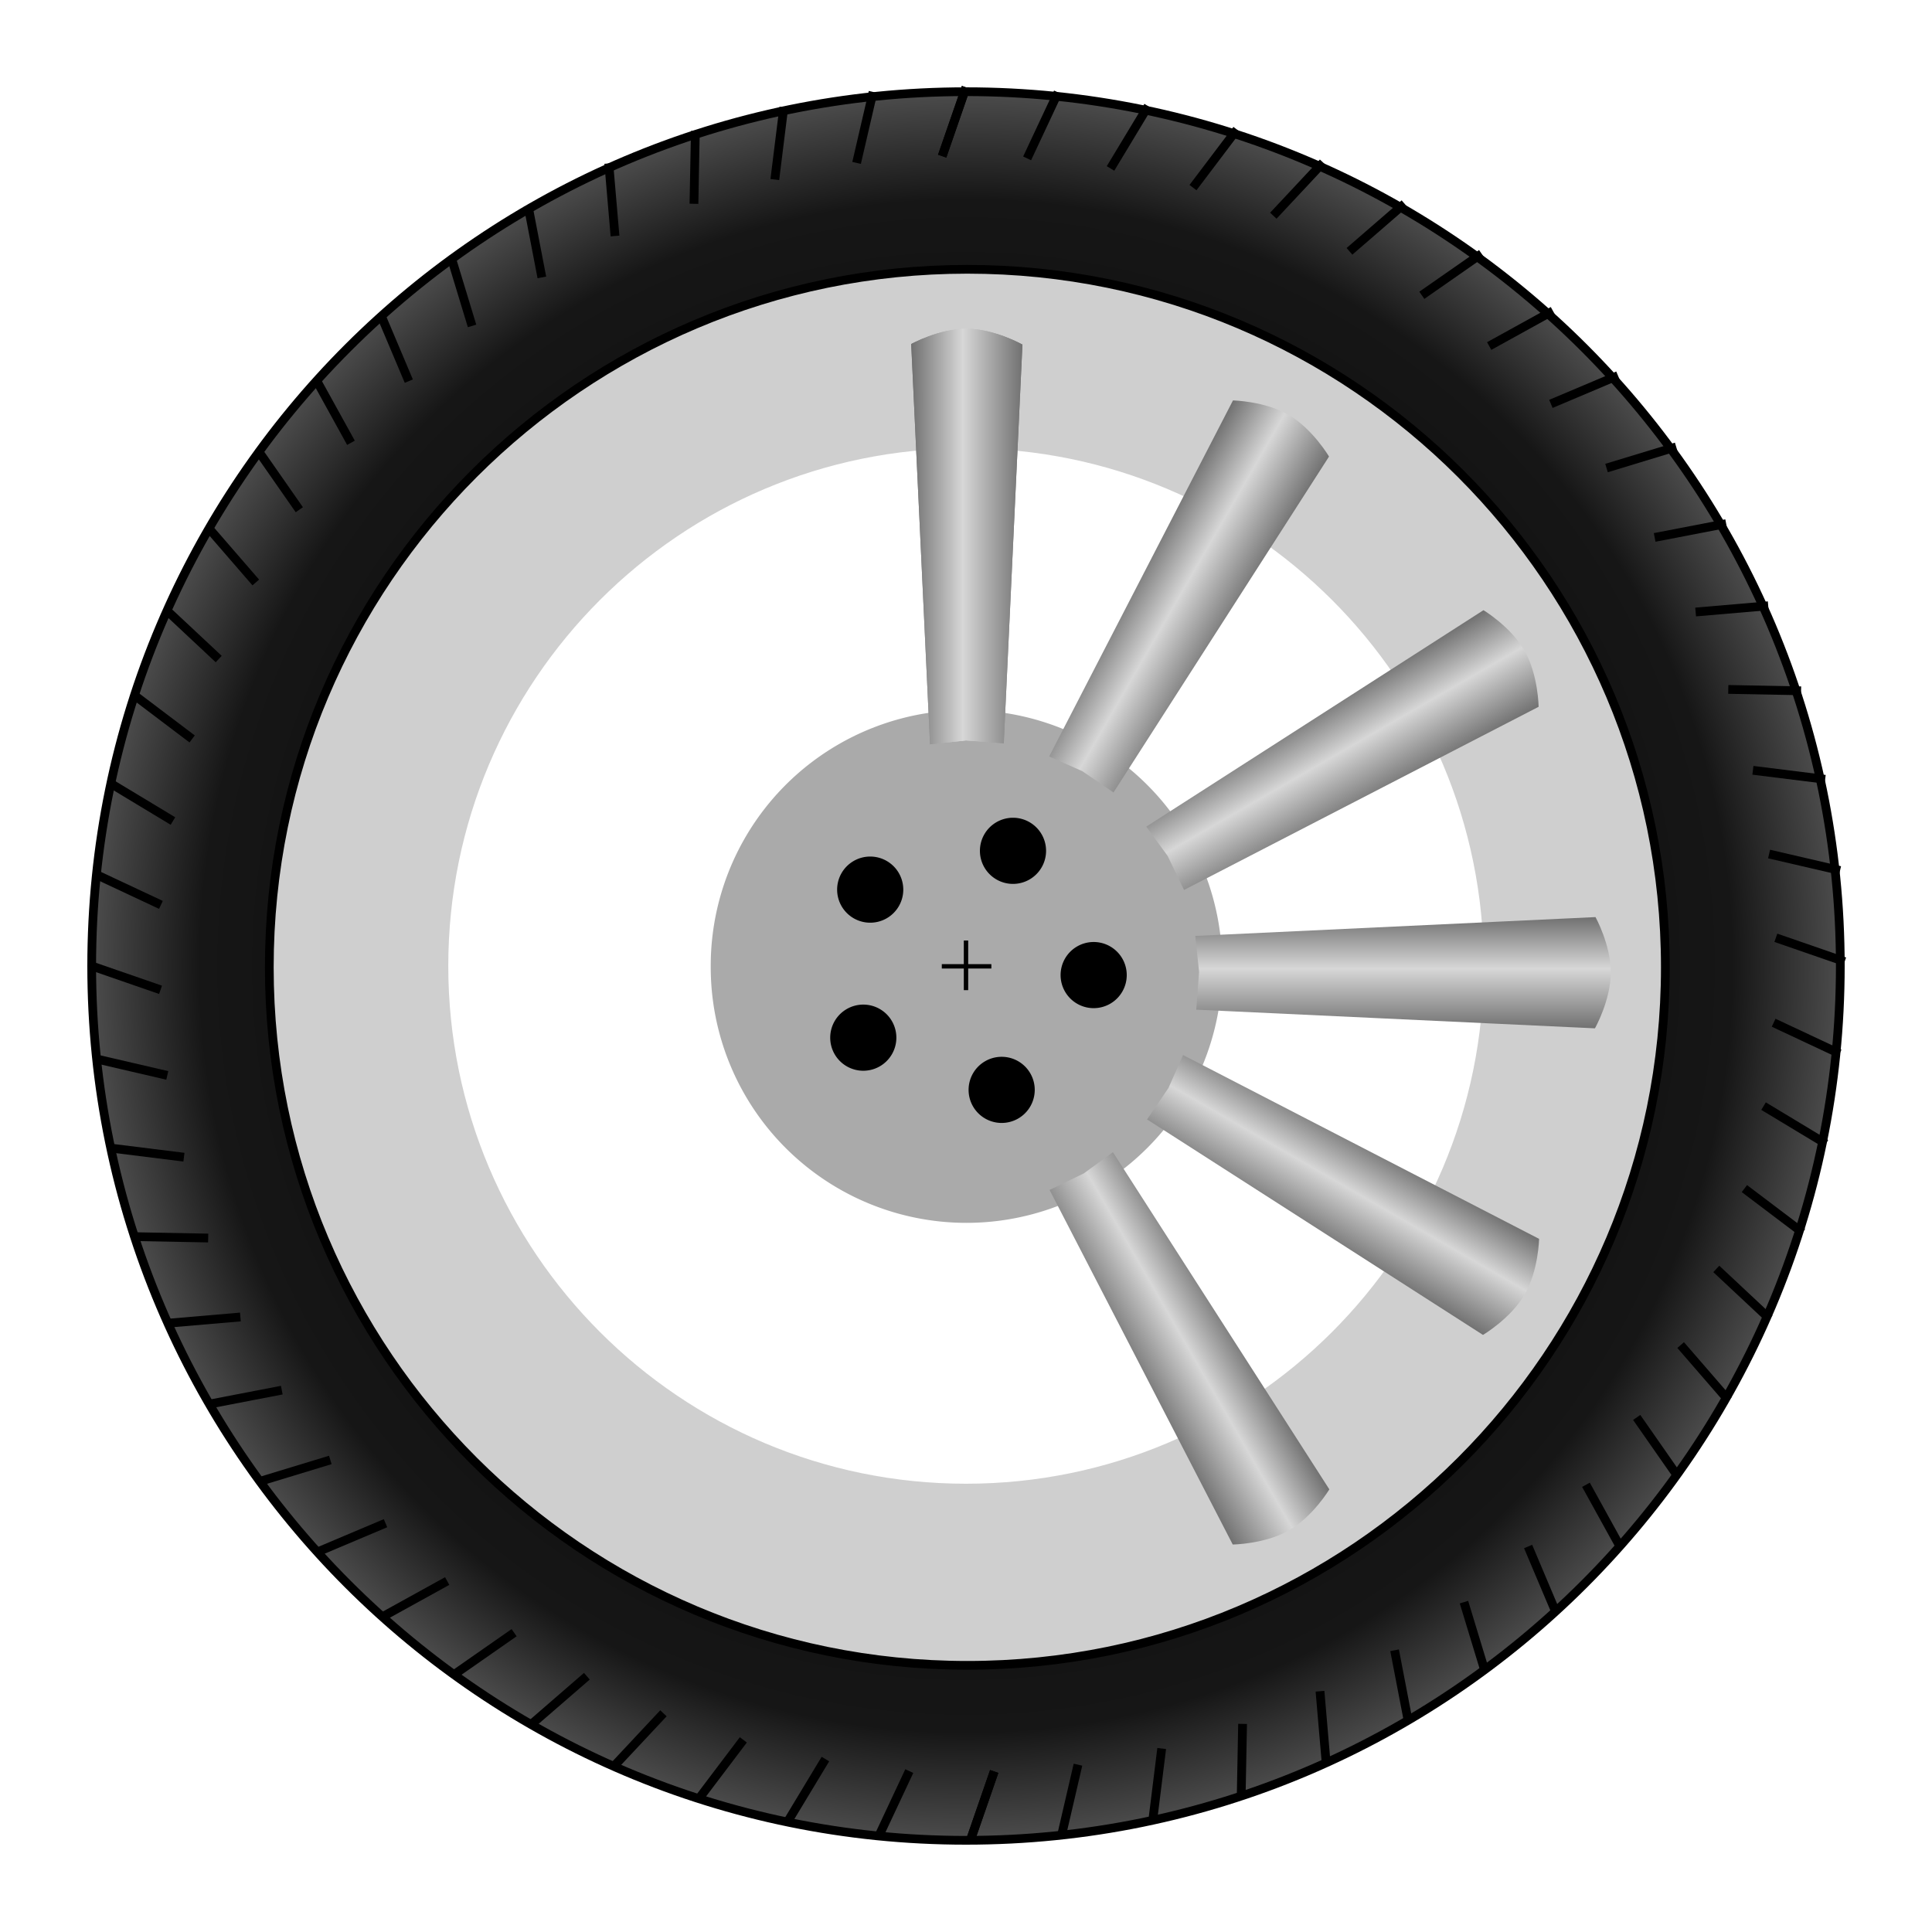 <?xml version="1.0" encoding="UTF-8" standalone="no"?>
<!-- Created with Inkscape (http://www.inkscape.org/) -->
<svg
   xmlns:dc="http://purl.org/dc/elements/1.1/"
   xmlns:cc="http://web.resource.org/cc/"
   xmlns:rdf="http://www.w3.org/1999/02/22-rdf-syntax-ns#"
   xmlns:svg="http://www.w3.org/2000/svg"
   xmlns="http://www.w3.org/2000/svg"
   xmlns:xlink="http://www.w3.org/1999/xlink"
   xmlns:sodipodi="http://sodipodi.sourceforge.net/DTD/sodipodi-0.dtd"
   xmlns:inkscape="http://www.inkscape.org/namespaces/inkscape"
   height="1559.055"
   width="1559.055"
   id="svg2"
   sodipodi:version="0.32"
   inkscape:version="0.45.1"
   version="1.0"
   sodipodi:docbase="/home/maciek/projekty/construqtor/graphics"
   sodipodi:docname="tire40.svg"
   inkscape:output_extension="org.inkscape.output.svg.inkscape">
  <defs
     id="defs4">
    <linearGradient
       id="linearGradient18197">
      <stop
         id="stop18199"
         offset="0"
         style="stop-color:#d2d2d2;stop-opacity:1;" />
      <stop
         id="stop18203"
         offset="1"
         style="stop-color:#b2b2b2;stop-opacity:1;" />
    </linearGradient>
    <linearGradient
       id="linearGradient13268">
      <stop
         id="stop13270"
         offset="0"
         style="stop-color:#6f6f6f;stop-opacity:1;" />
      <stop
         style="stop-color:#d7d7d7;stop-opacity:1;"
         offset="0.464"
         id="stop13272" />
      <stop
         id="stop13274"
         offset="1"
         style="stop-color:#707070;stop-opacity:1;" />
    </linearGradient>
    <linearGradient
       id="linearGradient9372">
      <stop
         style="stop-color:#515151;stop-opacity:1;"
         offset="0"
         id="stop9374" />
      <stop
         id="stop10349"
         offset="0.827"
         style="stop-color:#d7d7d7;stop-opacity:1;" />
      <stop
         style="stop-color:#c6c6c6;stop-opacity:1;"
         offset="1"
         id="stop9376" />
    </linearGradient>
    <linearGradient
       id="linearGradient7097">
      <stop
         style="stop-color:#000000;stop-opacity:1;"
         offset="0"
         id="stop7099" />
      <stop
         style="stop-color:#161616;stop-opacity:1;"
         offset="0.872"
         id="stop7107" />
      <stop
         style="stop-color:#4e4e4e;stop-opacity:1;"
         offset="1"
         id="stop7101" />
    </linearGradient>
    <radialGradient
       inkscape:collect="always"
       xlink:href="#linearGradient7097"
       id="radialGradient7103"
       cx="779.531"
       cy="779.531"
       fx="779.531"
       fy="779.531"
       r="709.057"
       gradientUnits="userSpaceOnUse" />
    <linearGradient
       inkscape:collect="always"
       xlink:href="#linearGradient13268"
       id="linearGradient14273"
       gradientUnits="userSpaceOnUse"
       x1="734.808"
       y1="464.835"
       x2="825.565"
       y2="464.835"
       gradientTransform="matrix(1,0,0,1.189,0,-113.739)" />
  </defs>
  <sodipodi:namedview
     id="base"
     pagecolor="#ffffff"
     bordercolor="#666666"
     borderopacity="1.0"
     inkscape:pageopacity="0.0"
     inkscape:pageshadow="2"
     inkscape:cx="784.13082"
     inkscape:cy="768.02343"
     inkscape:zoom="0.33109026"
     inkscape:document-units="cm"
     inkscape:current-layer="layer1"
     width="44cm"
     height="44cm"
     units="cm"
     showborder="true"
     showgrid="true"
     showguides="true"
     inkscape:guide-bbox="true"
     inkscape:window-width="1280"
     inkscape:window-height="924"
     inkscape:window-x="0"
     inkscape:window-y="30"
     guidetolerance="16.8">
    <sodipodi:guide
       orientation="vertical"
       position="779.528"
       id="guide2180" />
    <sodipodi:guide
       orientation="horizontal"
       position="779.528"
       id="guide2182" />
    <sodipodi:guide
       orientation="vertical"
       position="70.478"
       id="guide2184" />
    <sodipodi:guide
       orientation="vertical"
       position="1488.577"
       id="guide2186" />
    <sodipodi:guide
       orientation="horizontal"
       position="1488.577"
       id="guide2188" />
    <sodipodi:guide
       orientation="horizontal"
       position="70.478"
       id="guide2190" />
    <sodipodi:guide
       orientation="vertical"
       position="213.569"
       id="guide2212" />
    <sodipodi:guide
       orientation="horizontal"
       position="1345.486"
       id="guide2214" />
    <sodipodi:guide
       orientation="horizontal"
       position="211.433"
       id="guide2216" />
    <sodipodi:guide
       orientation="vertical"
       position="1347.622"
       id="guide2218" />
    <sodipodi:guide
       orientation="vertical"
       position="354.525"
       id="guide2220" />
    <sodipodi:guide
       orientation="horizontal"
       position="1204.53"
       id="guide2222" />
    <sodipodi:guide
       orientation="horizontal"
       position="354.525"
       id="guide2224" />
    <sodipodi:guide
       orientation="vertical"
       position="1204.53"
       id="guide2226" />
    <sodipodi:guide
       orientation="vertical"
       position="990.961"
       id="guide4171" />
    <sodipodi:guide
       orientation="vertical"
       position="568.094"
       id="guide4173" />
    <sodipodi:guide
       orientation="horizontal"
       position="990.961"
       id="guide4175" />
    <sodipodi:guide
       orientation="horizontal"
       position="568.094"
       id="guide4177" />
  </sodipodi:namedview>
  <g
     inkscape:groupmode="layer"
     inkscape:label="Warstwa 1"
     id="layer1">
    <path
       style="fill:#cfcfcf;fill-opacity:1;stroke:#cfcfcf;stroke-width:7.492;stroke-miterlimit:4;stroke-opacity:1"
       d="M 780.594 217.312 C 469.663 217.312 217.312 469.663 217.312 780.594 C 217.312 1091.524 469.663 1343.875 780.594 1343.875 C 1091.524 1343.875 1343.875 1091.524 1343.875 780.594 C 1343.875 469.663 1091.524 217.312 780.594 217.312 z M 779.531 358 C 1012.212 358 1201.062 546.85 1201.062 779.531 C 1201.063 1012.212 1012.212 1201.062 779.531 1201.062 C 546.85 1201.062 358 1012.212 358 779.531 C 358 546.85 546.85 358 779.531 358 z "
       id="path5154" />
    <path
       style="fill:url(#radialGradient7103);fill-opacity:1.0;stroke:#000000;stroke-width:7.051;stroke-miterlimit:4;stroke-opacity:1;fill-rule:nonzero"
       d="M 779.531 74 C 390.083 74 74 390.083 74 779.531 C 74 1168.979 390.083 1485.062 779.531 1485.062 C 1168.979 1485.062 1485.062 1168.979 1485.062 779.531 C 1485.062 390.083 1168.979 74 779.531 74 z M 780.594 217.312 C 1091.524 217.312 1343.875 469.663 1343.875 780.594 C 1343.875 1091.524 1091.524 1343.875 780.594 1343.875 C 469.663 1343.875 217.312 1091.524 217.312 780.594 C 217.312 469.663 469.663 217.312 780.594 217.312 z "
       id="path2210" />
    <path
       sodipodi:type="arc"
       style="opacity:1;fill:#aaaaaa;fill-opacity:1;stroke:none;stroke-width:4.86;stroke-miterlimit:4;stroke-dasharray:none;stroke-opacity:1"
       id="path4179"
       sodipodi:cx="780.5954"
       sodipodi:cy="779.52753"
       sodipodi:rx="142.02351"
       sodipodi:ry="140.95566"
       d="M 922.619 779.528 A 142.024 140.956 0 1 1  638.572,779.528 A 142.024 140.956 0 1 1  922.619 779.528 z"
       transform="matrix(1.453,0,0,1.464,-354.309,-361.336)" />
    <g
       id="g8084"
       inkscape:tile-w="49.072454"
       inkscape:tile-h="1421.6427"
       inkscape:tile-cx="781.29922"
       inkscape:tile-cy="777.75588">
      <path
         sodipodi:nodetypes="cc"
         id="path7111"
         d="M 779.528,70.478 L 760.306,126.006"
         style="fill:none;fill-rule:evenodd;stroke:#000000;stroke-width:7.087;stroke-linecap:butt;stroke-linejoin:miter;stroke-opacity:1;stroke-miterlimit:4;stroke-dasharray:none" />
      <path
         sodipodi:nodetypes="cc"
         id="path8082"
         d="M 802.292,1429.506 L 783.071,1485.034"
         style="fill:none;fill-rule:evenodd;stroke:#000000;stroke-width:7.087;stroke-linecap:butt;stroke-linejoin:miter;stroke-miterlimit:4;stroke-dasharray:none;stroke-opacity:1" />
    </g>
    <use
       x="0"
       y="0"
       inkscape:tiled-clone-of="#g8084"
       xlink:href="#g8084"
       id="use8343" />
    <use
       x="0"
       y="0"
       inkscape:tiled-clone-of="#g8084"
       xlink:href="#g8084"
       transform="matrix(0.995,0.105,-0.105,0.995,85.578,-77.407)"
       id="use8345" />
    <use
       x="0"
       y="0"
       inkscape:tiled-clone-of="#g8084"
       xlink:href="#g8084"
       transform="matrix(0.978,0.208,-0.208,0.978,178.778,-145.445)"
       id="use8347" />
    <use
       x="0"
       y="0"
       inkscape:tiled-clone-of="#g8084"
       xlink:href="#g8084"
       transform="matrix(0.951,0.309,-0.309,0.951,278.579,-203.369)"
       id="use8349" />
    <use
       x="0"
       y="0"
       inkscape:tiled-clone-of="#g8084"
       xlink:href="#g8084"
       transform="matrix(0.914,0.407,-0.407,0.914,383.889,-250.542)"
       id="use8351" />
    <use
       x="0"
       y="0"
       inkscape:tiled-clone-of="#g8084"
       xlink:href="#g8084"
       transform="matrix(0.866,0.5,-0.5,0.866,493.552,-286.45)"
       id="use8353" />
    <use
       x="0"
       y="0"
       inkscape:tiled-clone-of="#g8084"
       xlink:href="#g8084"
       transform="matrix(0.809,0.588,-0.588,0.809,606.368,-310.698)"
       id="use8355" />
    <use
       x="0"
       y="0"
       inkscape:tiled-clone-of="#g8084"
       xlink:href="#g8084"
       transform="matrix(0.743,0.669,-0.669,0.743,721.101,-323.021)"
       id="use8357" />
    <use
       x="0"
       y="0"
       inkscape:tiled-clone-of="#g8084"
       xlink:href="#g8084"
       transform="matrix(0.669,0.743,-0.743,0.669,836.493,-323.283)"
       id="use8359" />
    <use
       x="0"
       y="0"
       inkscape:tiled-clone-of="#g8084"
       xlink:href="#g8084"
       transform="matrix(0.588,0.809,-0.809,0.588,951.281,-311.482)"
       id="use8361" />
    <use
       x="0"
       y="0"
       inkscape:tiled-clone-of="#g8084"
       xlink:href="#g8084"
       transform="matrix(0.5,0.866,-0.866,0.5,1064.206,-287.747)"
       id="use8363" />
    <use
       x="0"
       y="0"
       inkscape:tiled-clone-of="#g8084"
       xlink:href="#g8084"
       transform="matrix(0.407,0.914,-0.914,0.407,1174.032,-252.338)"
       id="use8365" />
    <use
       x="0"
       y="0"
       inkscape:tiled-clone-of="#g8084"
       xlink:href="#g8084"
       transform="matrix(0.309,0.951,-0.951,0.309,1279.554,-205.644)"
       id="use8367" />
    <use
       x="0"
       y="0"
       inkscape:tiled-clone-of="#g8084"
       xlink:href="#g8084"
       transform="matrix(0.208,0.978,-0.978,0.208,1379.618,-148.175)"
       id="use8369" />
    <use
       x="0"
       y="0"
       inkscape:tiled-clone-of="#g8084"
       xlink:href="#g8084"
       transform="matrix(0.105,0.995,-0.995,0.105,1473.127,-80.561)"
       id="use8371" />
    <use
       x="0"
       y="0"
       inkscape:tiled-clone-of="#g8084"
       xlink:href="#g8084"
       transform="matrix(0,1,-1,0,1559.055,-3.543)"
       id="use8373" />
    <use
       x="0"
       y="0"
       inkscape:tiled-clone-of="#g8084"
       xlink:href="#g8084"
       transform="matrix(-0.105,0.995,-0.995,-0.105,1636.463,82.034)"
       id="use8375" />
    <use
       x="0"
       y="0"
       inkscape:tiled-clone-of="#g8084"
       xlink:href="#g8084"
       transform="matrix(-0.208,0.978,-0.978,-0.208,1704.501,175.234)"
       id="use8377" />
    <use
       x="0"
       y="0"
       inkscape:tiled-clone-of="#g8084"
       xlink:href="#g8084"
       transform="matrix(-0.309,0.951,-0.951,-0.309,1762.424,275.036)"
       id="use8379" />
    <use
       x="0"
       y="0"
       inkscape:tiled-clone-of="#g8084"
       xlink:href="#g8084"
       transform="matrix(-0.407,0.914,-0.914,-0.407,1809.598,380.345)"
       id="use8381" />
    <use
       x="0"
       y="0"
       inkscape:tiled-clone-of="#g8084"
       xlink:href="#g8084"
       transform="matrix(-0.5,0.866,-0.866,-0.5,1845.505,490.009)"
       id="use8383" />
    <use
       x="0"
       y="0"
       inkscape:tiled-clone-of="#g8084"
       xlink:href="#g8084"
       transform="matrix(-0.588,0.809,-0.809,-0.588,1869.753,602.825)"
       id="use8385" />
    <use
       x="0"
       y="0"
       inkscape:tiled-clone-of="#g8084"
       xlink:href="#g8084"
       transform="matrix(-0.669,0.743,-0.743,-0.669,1882.076,717.558)"
       id="use8387" />
    <use
       x="0"
       y="0"
       inkscape:tiled-clone-of="#g8084"
       xlink:href="#g8084"
       transform="matrix(-0.743,0.669,-0.669,-0.743,1882.338,832.95)"
       id="use8389" />
    <use
       x="0"
       y="0"
       inkscape:tiled-clone-of="#g8084"
       xlink:href="#g8084"
       transform="matrix(-0.809,0.588,-0.588,-0.809,1870.537,947.737)"
       id="use8391" />
    <use
       x="0"
       y="0"
       inkscape:tiled-clone-of="#g8084"
       xlink:href="#g8084"
       transform="matrix(-0.866,0.5,-0.5,-0.866,1846.802,1060.663)"
       id="use8393" />
    <use
       x="0"
       y="0"
       inkscape:tiled-clone-of="#g8084"
       xlink:href="#g8084"
       transform="matrix(-0.914,0.407,-0.407,-0.914,1811.393,1170.488)"
       id="use8395" />
    <use
       x="0"
       y="0"
       inkscape:tiled-clone-of="#g8084"
       xlink:href="#g8084"
       transform="matrix(-0.951,0.309,-0.309,-0.951,1764.699,1276.011)"
       id="use8397" />
    <use
       x="0"
       y="0"
       inkscape:tiled-clone-of="#g8084"
       xlink:href="#g8084"
       transform="matrix(-0.978,0.208,-0.208,-0.978,1707.23,1376.075)"
       id="use8399" />
    <use
       x="0"
       y="0"
       inkscape:tiled-clone-of="#g8084"
       xlink:href="#g8084"
       transform="matrix(-0.995,0.105,-0.105,-0.995,1639.616,1469.583)"
       id="use8401" />
    <g
       id="g14277"
       inkscape:tile-w="89.75709"
       inkscape:tile-h="1039.3368"
       inkscape:tile-cx="780.18669"
       inkscape:tile-cy="784.9461">
      <path
         sodipodi:nodetypes="cczcccc"
         id="path12289"
         d="M 750.503,600.615 L 735.308,277.629 C 735.308,277.629 757.747,265.167 780.187,265.278 C 802.626,265.389 825.065,278.073 825.065,278.073 L 810,599.796 L 779.496,597.511 L 750.503,600.615 z "
         style="fill:url(#linearGradient14273);fill-opacity:1;fill-rule:evenodd;stroke:none;stroke-width:1px;stroke-linecap:butt;stroke-linejoin:miter;stroke-opacity:1" />
      <use
         height="1559.055"
         width="1559.055"
         transform="matrix(1,0,0,-1,0,1569.892)"
         id="use14275"
         xlink:href="#path12289"
         y="0"
         x="0" />
    </g>
    <use
       x="0"
       y="0"
       inkscape:tiled-clone-of="#g14277"
       xlink:href="#g14277"
       id="use14281" />
    <use
       x="0"
       y="0"
       inkscape:tiled-clone-of="#g14277"
       xlink:href="#g14277"
       transform="matrix(0.866,0.5,-0.5,0.866,496.998,-284.931)"
       id="use14283" />
    <use
       x="0"
       y="0"
       inkscape:tiled-clone-of="#g14277"
       xlink:href="#g14277"
       transform="matrix(0.5,0.866,-0.866,0.5,1069.877,-283.188)"
       id="use14285" />
    <use
       x="0"
       y="0"
       inkscape:tiled-clone-of="#g14277"
       xlink:href="#g14277"
       transform="matrix(0,1,-1,0,1565.133,4.759)"
       id="use14287" />
    <use
       x="0"
       y="0"
       inkscape:tiled-clone-of="#g14277"
       xlink:href="#g14277"
       transform="matrix(-0.5,0.866,-0.866,-0.5,1850.063,501.758)"
       id="use14289" />
    <use
       x="0"
       y="0"
       inkscape:tiled-clone-of="#g14277"
       xlink:href="#g14277"
       transform="matrix(-0.866,0.5,-0.5,-0.866,1848.321,1074.636)"
       id="use14291" />
    <path
       sodipodi:type="arc"
       style="opacity:1;fill:#000000;fill-opacity:1;fill-rule:nonzero;stroke:#000000;stroke-width:3.543;stroke-miterlimit:4;stroke-dasharray:none;stroke-opacity:1"
       id="path15266"
       sodipodi:cx="502.12894"
       sodipodi:cy="715.62946"
       sodipodi:rx="24.917677"
       sodipodi:ry="24.917677"
       d="M 527.047 715.629 A 24.918 24.918 0 1 1  477.211,715.629 A 24.918 24.918 0 1 1  527.047 715.629 z"
       transform="translate(200.096,2.265)" />
    <path
       sodipodi:type="arc"
       style="opacity:1;fill:#000000;fill-opacity:1;fill-rule:nonzero;stroke:#000000;stroke-width:3.543;stroke-miterlimit:4;stroke-dasharray:none;stroke-opacity:1"
       id="path17206"
       sodipodi:cx="502.12894"
       sodipodi:cy="715.62946"
       sodipodi:rx="24.917677"
       sodipodi:ry="24.917677"
       d="M 527.047 715.629 A 24.918 24.918 0 1 1  477.211,715.629 A 24.918 24.918 0 1 1  527.047 715.629 z"
       transform="translate(315.32,-29.041)" />
    <path
       transform="translate(380.423,71.225)"
       d="M 527.047 715.629 A 24.918 24.918 0 1 1  477.211,715.629 A 24.918 24.918 0 1 1  527.047 715.629 z"
       sodipodi:ry="24.917677"
       sodipodi:rx="24.917677"
       sodipodi:cy="715.62946"
       sodipodi:cx="502.12894"
       id="path17208"
       style="opacity:1;fill:#000000;fill-opacity:1;fill-rule:nonzero;stroke:#000000;stroke-width:3.543;stroke-miterlimit:4;stroke-dasharray:none;stroke-opacity:1"
       sodipodi:type="arc" />
    <path
       sodipodi:type="arc"
       style="opacity:1;fill:#000000;fill-opacity:1;fill-rule:nonzero;stroke:#000000;stroke-width:3.543;stroke-miterlimit:4;stroke-dasharray:none;stroke-opacity:1"
       id="path17210"
       sodipodi:cx="502.12894"
       sodipodi:cy="715.62946"
       sodipodi:rx="24.917677"
       sodipodi:ry="24.917677"
       d="M 527.047 715.629 A 24.918 24.918 0 1 1  477.211,715.629 A 24.918 24.918 0 1 1  527.047 715.629 z"
       transform="translate(194.513,121.736)" />
    <path
       transform="translate(306.177,163.862)"
       d="M 527.047 715.629 A 24.918 24.918 0 1 1  477.211,715.629 A 24.918 24.918 0 1 1  527.047 715.629 z"
       sodipodi:ry="24.917677"
       sodipodi:rx="24.917677"
       sodipodi:cy="715.62946"
       sodipodi:cx="502.12894"
       id="path17212"
       style="opacity:1;fill:#000000;fill-opacity:1;fill-rule:nonzero;stroke:#000000;stroke-width:3.543;stroke-miterlimit:4;stroke-dasharray:none;stroke-opacity:1"
       sodipodi:type="arc" />
    <path
       style="fill:none;fill-rule:evenodd;stroke:#000000;stroke-width:3.543;stroke-linecap:butt;stroke-linejoin:miter;stroke-opacity:1;stroke-miterlimit:4;stroke-dasharray:none"
       d="M 760,779.794 L 800,779.794"
       id="path19174" />
    <path
       style="fill:none;fill-rule:evenodd;stroke:#000000;stroke-width:3.543;stroke-linecap:butt;stroke-linejoin:miter;stroke-opacity:1;stroke-miterlimit:4;stroke-dasharray:none"
       d="M 779.528,758.971 L 779.528,799.016"
       id="path19176" />
  </g>
</svg>
